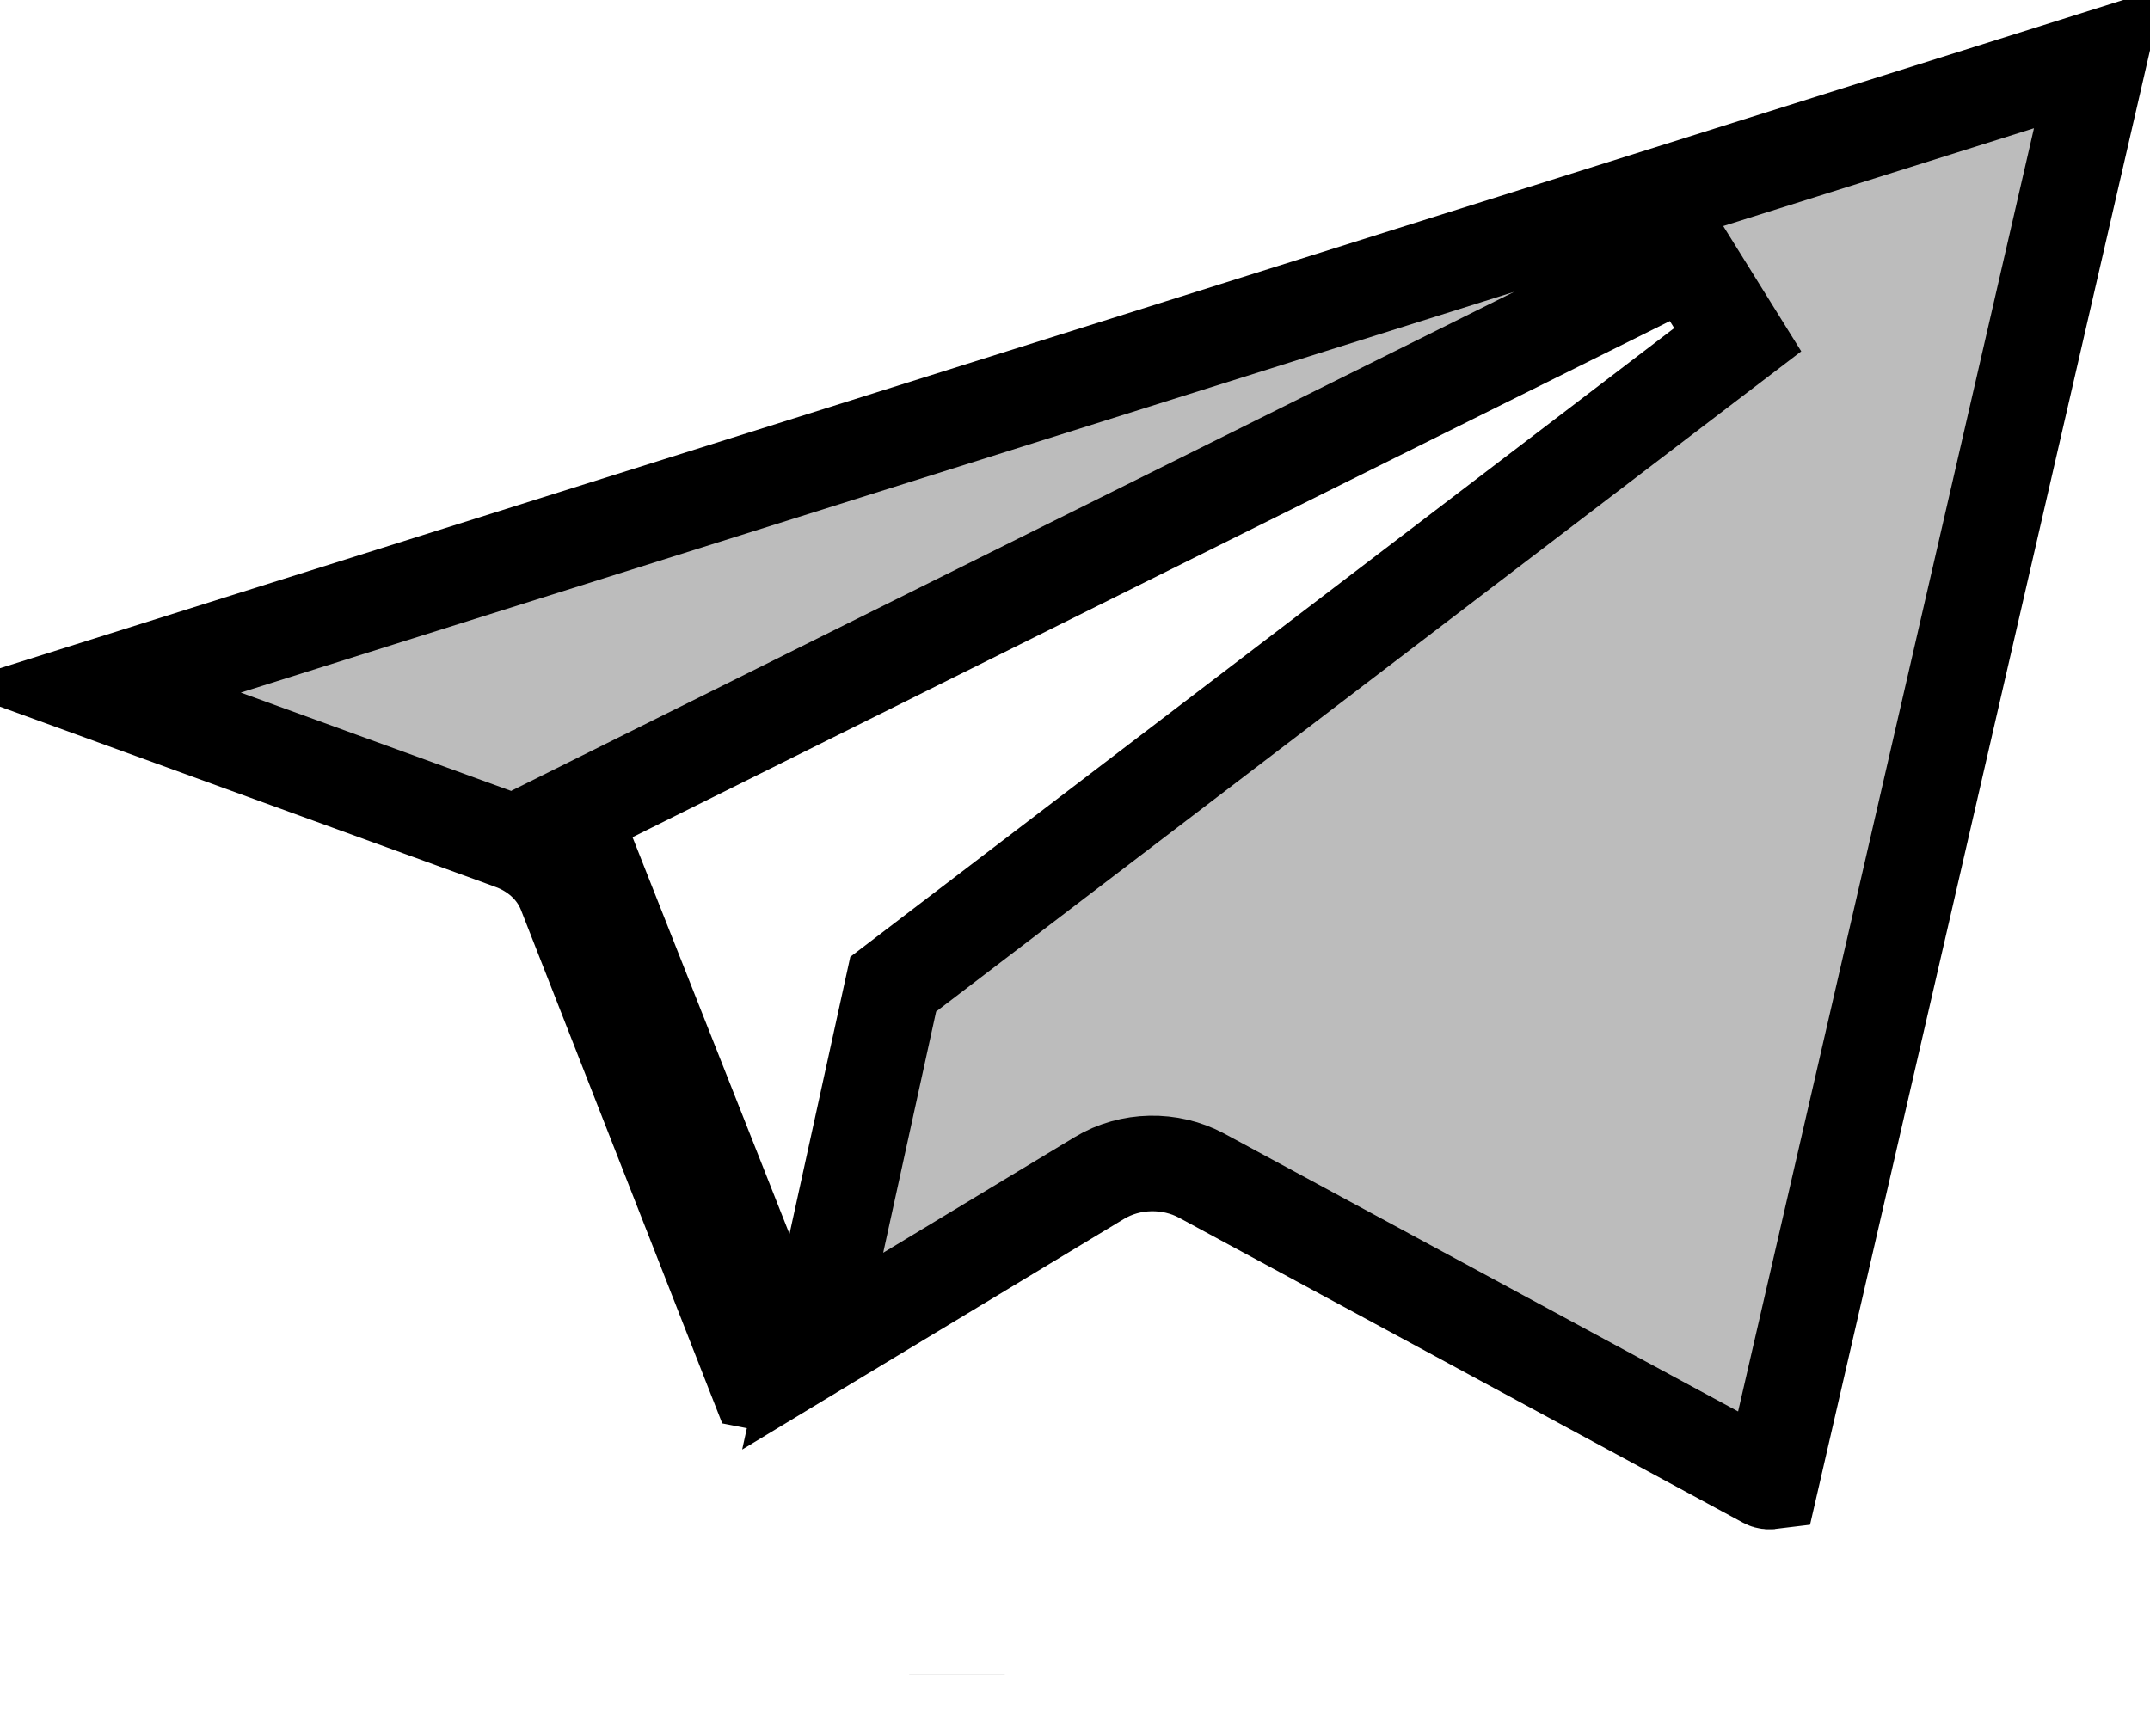 <svg width="135" height="109" viewBox="0 0 135 109" fill="none" xmlns="http://www.w3.org/2000/svg">
<path d="M5.78 43.291L131.816 3.618L111.201 93.046C111.161 93.051 111.117 93.053 111.074 93.05C110.988 93.044 110.93 93.023 110.896 93.004L75.454 73.835L75.454 73.835C73.484 72.769 70.97 72.811 69.039 73.977L51.03 84.856L52.504 78.14L56.086 61.81L109.114 21.335L105.957 16.264L38.38 49.892L35.913 51.12L36.927 53.681L46.783 78.6L49.6 85.719L47.907 86.742L47.907 86.742C47.889 86.752 47.844 86.774 47.765 86.784C47.692 86.793 47.615 86.789 47.546 86.775L35.506 56.055C35.506 56.055 35.506 56.055 35.506 56.055C34.882 54.463 33.554 53.396 32.139 52.881L32.138 52.88L5.78 43.291Z" fill="#BCBCBC" stroke="black" stroke-width="6"/>
<path d="M60.09 105.183C60.09 105.183 60.09 105.183 60.09 105.184L60.09 105.183Z" fill="#BCBCBC" stroke="black" stroke-width="6"/>
</svg>
